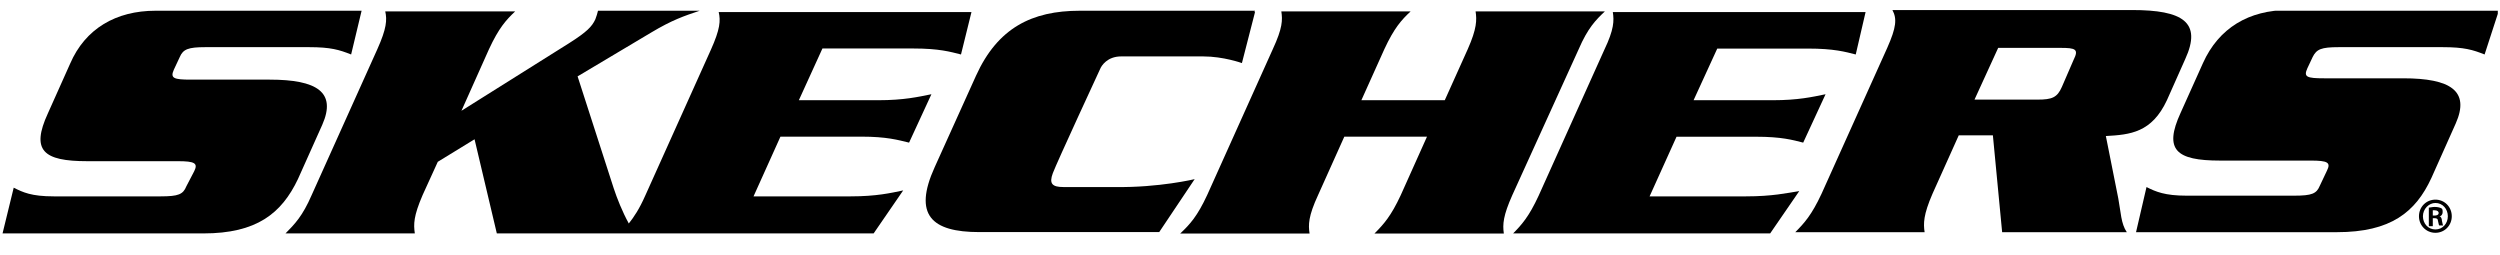 <?xml version="1.0" encoding="UTF-8"?>
<svg xmlns="http://www.w3.org/2000/svg"
  xmlns:xlink="http://www.w3.org/1999/xlink" width="108px" height="11px" viewBox="0 0 111 11" version="1.1">
  <defs>
    <clipPath id="clip1">
      <path d="M 0.117 0.324 L 16.168 0.324 L 16.168 10.211 L 0.117 10.211 Z M 0.117 0.324 "/>
    </clipPath>
    <clipPath id="clip2">
      <path d="M 12.672 0.324 L 43.266 0.324 L 43.266 10.211 L 12.672 10.211 Z M 12.672 0.324 "/>
    </clipPath>
    <clipPath id="clip3">
      <path d="M 41.078 0.324 L 55.938 0.324 L 55.938 10.211 L 41.078 10.211 Z M 41.078 0.324 "/>
    </clipPath>
    <clipPath id="clip4">
      <path d="M 52.223 0.324 L 71.449 0.324 L 71.449 10.211 L 52.223 10.211 Z M 52.223 0.324 "/>
    </clipPath>
    <clipPath id="clip5">
      <path d="M 67.082 0.324 L 83 0.324 L 83 10.211 L 67.082 10.211 Z M 67.082 0.324 "/>
    </clipPath>
    <clipPath id="clip6">
      <path d="M 79.535 0.324 L 97.453 0.324 L 97.453 10.211 L 79.535 10.211 Z M 79.535 0.324 "/>
    </clipPath>
    <clipPath id="clip7">
      <path d="M 94.832 0.324 L 110.902 0.324 L 110.902 10.211 L 94.832 10.211 Z M 94.832 0.324 "/>
    </clipPath>
    <clipPath id="clip8">
      <path d="M 107.285 8.578 L 109 8.578 L 109 10.211 L 107.285 10.211 Z M 107.285 8.578 "/>
    </clipPath>
  </defs>
  <g id="surface1">
    <g clip-path="url(#clip1)" clip-rule="nonzero">
      <path style=" stroke:none;fill-rule:nonzero;fill:rgb(0%,0%,0%);fill-opacity:1;" d="M 14.309 5.387 C 14.949 3.941 14.074 3.383 11.977 3.383 L 8.477 3.383 C 7.719 3.383 7.547 3.324 7.719 2.941 L 7.98 2.383 C 8.129 2.031 8.359 1.941 9.117 1.941 L 13.723 1.941 C 14.688 1.941 15.066 2.059 15.59 2.266 L 16.055 0.324 L 6.902 0.324 C 5.156 0.324 3.785 1.117 3.113 2.676 L 2.125 4.883 C 1.367 6.531 1.918 7.004 3.871 7.004 L 7.895 7.004 C 8.652 7.004 8.797 7.094 8.625 7.445 L 8.273 8.121 C 8.129 8.477 7.922 8.566 7.137 8.566 L 2.387 8.566 C 1.395 8.566 1.016 8.387 0.609 8.18 L 0.113 10.211 L 9.031 10.211 C 11.391 10.211 12.5 9.328 13.227 7.801 Z M 14.309 5.387 "/>
    </g>
    <g clip-path="url(#clip2)" clip-rule="nonzero">
      <path style=" stroke:none;fill-rule:nonzero;fill:rgb(0%,0%,0%);fill-opacity:1;" d="M 38.238 5.914 C 39.375 5.914 39.871 6.062 40.363 6.18 L 41.355 4.031 C 40.773 4.148 40.133 4.297 38.996 4.297 L 35.469 4.297 L 36.516 2 L 40.539 2 C 41.707 2 42.199 2.148 42.668 2.266 L 43.133 0.383 L 31.91 0.383 C 32 0.766 31.973 1.145 31.562 2.059 L 28.648 8.535 C 28.387 9.125 28.152 9.477 27.918 9.77 C 27.629 9.242 27.395 8.652 27.25 8.211 L 25.645 3.238 L 28.91 1.293 C 29.844 0.734 30.367 0.559 31.066 0.324 L 26.551 0.324 C 26.52 0.441 26.492 0.559 26.434 0.703 C 26.285 1.027 26.055 1.266 25.266 1.766 L 20.488 4.766 L 21.711 2.031 C 22.148 1.09 22.469 0.734 22.875 0.352 L 17.105 0.352 C 17.191 0.734 17.164 1.117 16.754 2.031 L 13.84 8.504 C 13.434 9.445 13.082 9.801 12.676 10.211 L 18.418 10.211 C 18.359 9.801 18.359 9.445 18.766 8.504 L 19.438 7.031 L 21.07 6.031 L 22.059 10.211 L 38.789 10.211 L 40.102 8.301 C 39.547 8.418 38.906 8.566 37.77 8.566 L 33.457 8.566 L 34.652 5.914 Z M 38.238 5.914 "/>
    </g>
    <g clip-path="url(#clip3)" clip-rule="nonzero">
      <path style=" stroke:none;fill-rule:nonzero;fill:rgb(0%,0%,0%);fill-opacity:1;" d="M 53.043 7.801 C 53.043 7.801 51.469 8.18 49.516 8.152 C 49.516 8.152 47.59 8.152 47.215 8.152 C 46.719 8.152 46.57 8.004 46.746 7.535 C 46.922 7.062 48.844 2.914 48.844 2.914 C 48.902 2.766 49.164 2.352 49.777 2.352 L 53.422 2.352 C 54.324 2.352 55.141 2.648 55.141 2.648 L 55.723 0.383 L 55.695 0.383 L 55.723 0.324 L 47.941 0.324 C 45.812 0.324 44.297 1.09 43.336 3.207 L 41.5 7.27 C 40.539 9.387 41.355 10.152 43.48 10.152 L 51.469 10.152 Z M 53.043 7.801 "/>
    </g>
    <g clip-path="url(#clip4)" clip-rule="nonzero">
      <path style=" stroke:none;fill-rule:nonzero;fill:rgb(0%,0%,0%);fill-opacity:1;" d="M 67.148 8.508 L 70.094 2.031 C 70.5 1.09 70.852 0.734 71.258 0.352 L 65.516 0.352 C 65.574 0.734 65.574 1.117 65.168 2.031 L 64.148 4.297 L 60.445 4.297 L 61.465 2.031 C 61.902 1.09 62.223 0.734 62.633 0.352 L 56.891 0.352 C 56.949 0.734 56.949 1.09 56.512 2.031 L 53.598 8.508 C 53.16 9.449 52.84 9.801 52.402 10.215 L 58.145 10.215 C 58.086 9.832 58.086 9.449 58.523 8.508 L 59.688 5.914 L 63.359 5.914 L 62.195 8.508 C 61.758 9.449 61.438 9.801 61.027 10.215 L 66.77 10.215 C 66.711 9.801 66.742 9.418 67.148 8.508 Z M 67.148 8.508 "/>
    </g>
    <g clip-path="url(#clip5)" clip-rule="nonzero">
      <path style=" stroke:none;fill-rule:nonzero;fill:rgb(0%,0%,0%);fill-opacity:1;" d="M 77.527 8.566 L 73.242 8.566 L 74.438 5.918 L 77.965 5.918 C 79.102 5.918 79.598 6.062 80.062 6.18 L 81.055 4.031 C 80.473 4.152 79.828 4.297 78.723 4.297 L 75.195 4.297 L 76.246 2.004 L 80.266 2.004 C 81.434 2.004 81.93 2.148 82.395 2.266 L 82.832 0.383 L 71.609 0.383 C 71.668 0.766 71.668 1.148 71.23 2.062 L 68.316 8.535 C 67.879 9.48 67.559 9.832 67.152 10.242 L 78.574 10.242 L 79.887 8.332 C 79.336 8.418 78.691 8.566 77.527 8.566 Z M 77.527 8.566 "/>
    </g>
    <g clip-path="url(#clip6)" clip-rule="nonzero">
      <path style=" stroke:none;fill-rule:nonzero;fill:rgb(0%,0%,0%);fill-opacity:1;" d="M 93.5 5.887 C 94.578 5.828 95.539 5.738 96.211 4.297 L 97.023 2.473 C 97.781 0.824 96.906 0.293 94.664 0.293 L 84.023 0.293 C 84.23 0.676 84.199 1.059 83.793 1.973 L 80.879 8.445 C 80.441 9.387 80.121 9.742 79.711 10.156 L 85.453 10.156 C 85.395 9.773 85.395 9.387 85.805 8.445 L 86.969 5.855 L 88.484 5.855 L 88.895 10.156 L 94.43 10.156 C 94.168 9.773 94.168 9.27 94.051 8.652 Z M 92.07 2.5 L 91.547 3.707 C 91.34 4.18 91.109 4.27 90.465 4.27 L 87.668 4.27 L 88.719 1.973 L 91.488 1.973 C 92.156 1.973 92.305 2.031 92.07 2.5 Z M 92.07 2.5 "/>
    </g>
    <g clip-path="url(#clip7)" clip-rule="nonzero">
      <path style=" stroke:none;fill-rule:nonzero;fill:rgb(0%,0%,0%);fill-opacity:1;" d="M 102.68 2.383 C 102.855 2.031 103.059 1.941 103.844 1.941 L 108.449 1.941 C 109.414 1.941 109.793 2.059 110.316 2.266 L 110.957 0.293 L 101.602 0.293 C 99.852 0.293 98.512 1.09 97.812 2.648 L 96.82 4.855 C 96.062 6.504 96.617 6.977 98.57 6.977 L 102.594 6.977 C 103.352 6.977 103.496 7.062 103.32 7.418 L 103 8.094 C 102.855 8.445 102.652 8.535 101.863 8.535 L 97.082 8.535 C 96.121 8.535 95.715 8.359 95.305 8.152 L 94.84 10.156 L 103.758 10.156 C 106.148 10.156 107.254 9.27 107.957 7.742 L 109.035 5.328 C 109.676 3.883 108.801 3.324 106.703 3.324 L 103.203 3.324 C 102.418 3.324 102.273 3.266 102.445 2.883 Z M 102.68 2.383 "/>
    </g>
    <g clip-path="url(#clip8)" clip-rule="nonzero">
      <path style=" stroke:none;fill-rule:nonzero;fill:rgb(0%,0%,0%);fill-opacity:1;" d="M 108.133 8.711 C 108.539 8.711 108.859 9.035 108.859 9.449 C 108.859 9.859 108.539 10.184 108.133 10.184 C 107.723 10.184 107.402 9.859 107.402 9.449 C 107.402 9.035 107.723 8.711 108.133 8.711 Z M 108.133 8.859 C 107.84 8.859 107.578 9.125 107.578 9.449 C 107.578 9.773 107.809 10.035 108.133 10.035 C 108.453 10.035 108.684 9.773 108.684 9.449 C 108.684 9.125 108.453 8.859 108.133 8.859 Z M 108.016 9.891 L 107.84 9.891 L 107.84 9.066 C 107.898 9.066 107.984 9.035 108.102 9.035 C 108.246 9.035 108.336 9.066 108.395 9.094 C 108.453 9.125 108.453 9.184 108.453 9.27 C 108.453 9.359 108.395 9.449 108.305 9.449 C 108.363 9.449 108.422 9.535 108.422 9.652 C 108.453 9.773 108.453 9.832 108.48 9.859 L 108.305 9.859 C 108.277 9.832 108.277 9.773 108.246 9.652 C 108.246 9.566 108.188 9.535 108.102 9.535 L 108.016 9.535 Z M 108.016 9.418 L 108.102 9.418 C 108.188 9.418 108.277 9.387 108.277 9.301 C 108.277 9.242 108.219 9.184 108.102 9.184 C 108.074 9.184 108.043 9.184 108.016 9.184 Z M 108.016 9.418 "/>
    </g>
  </g>
</svg>
